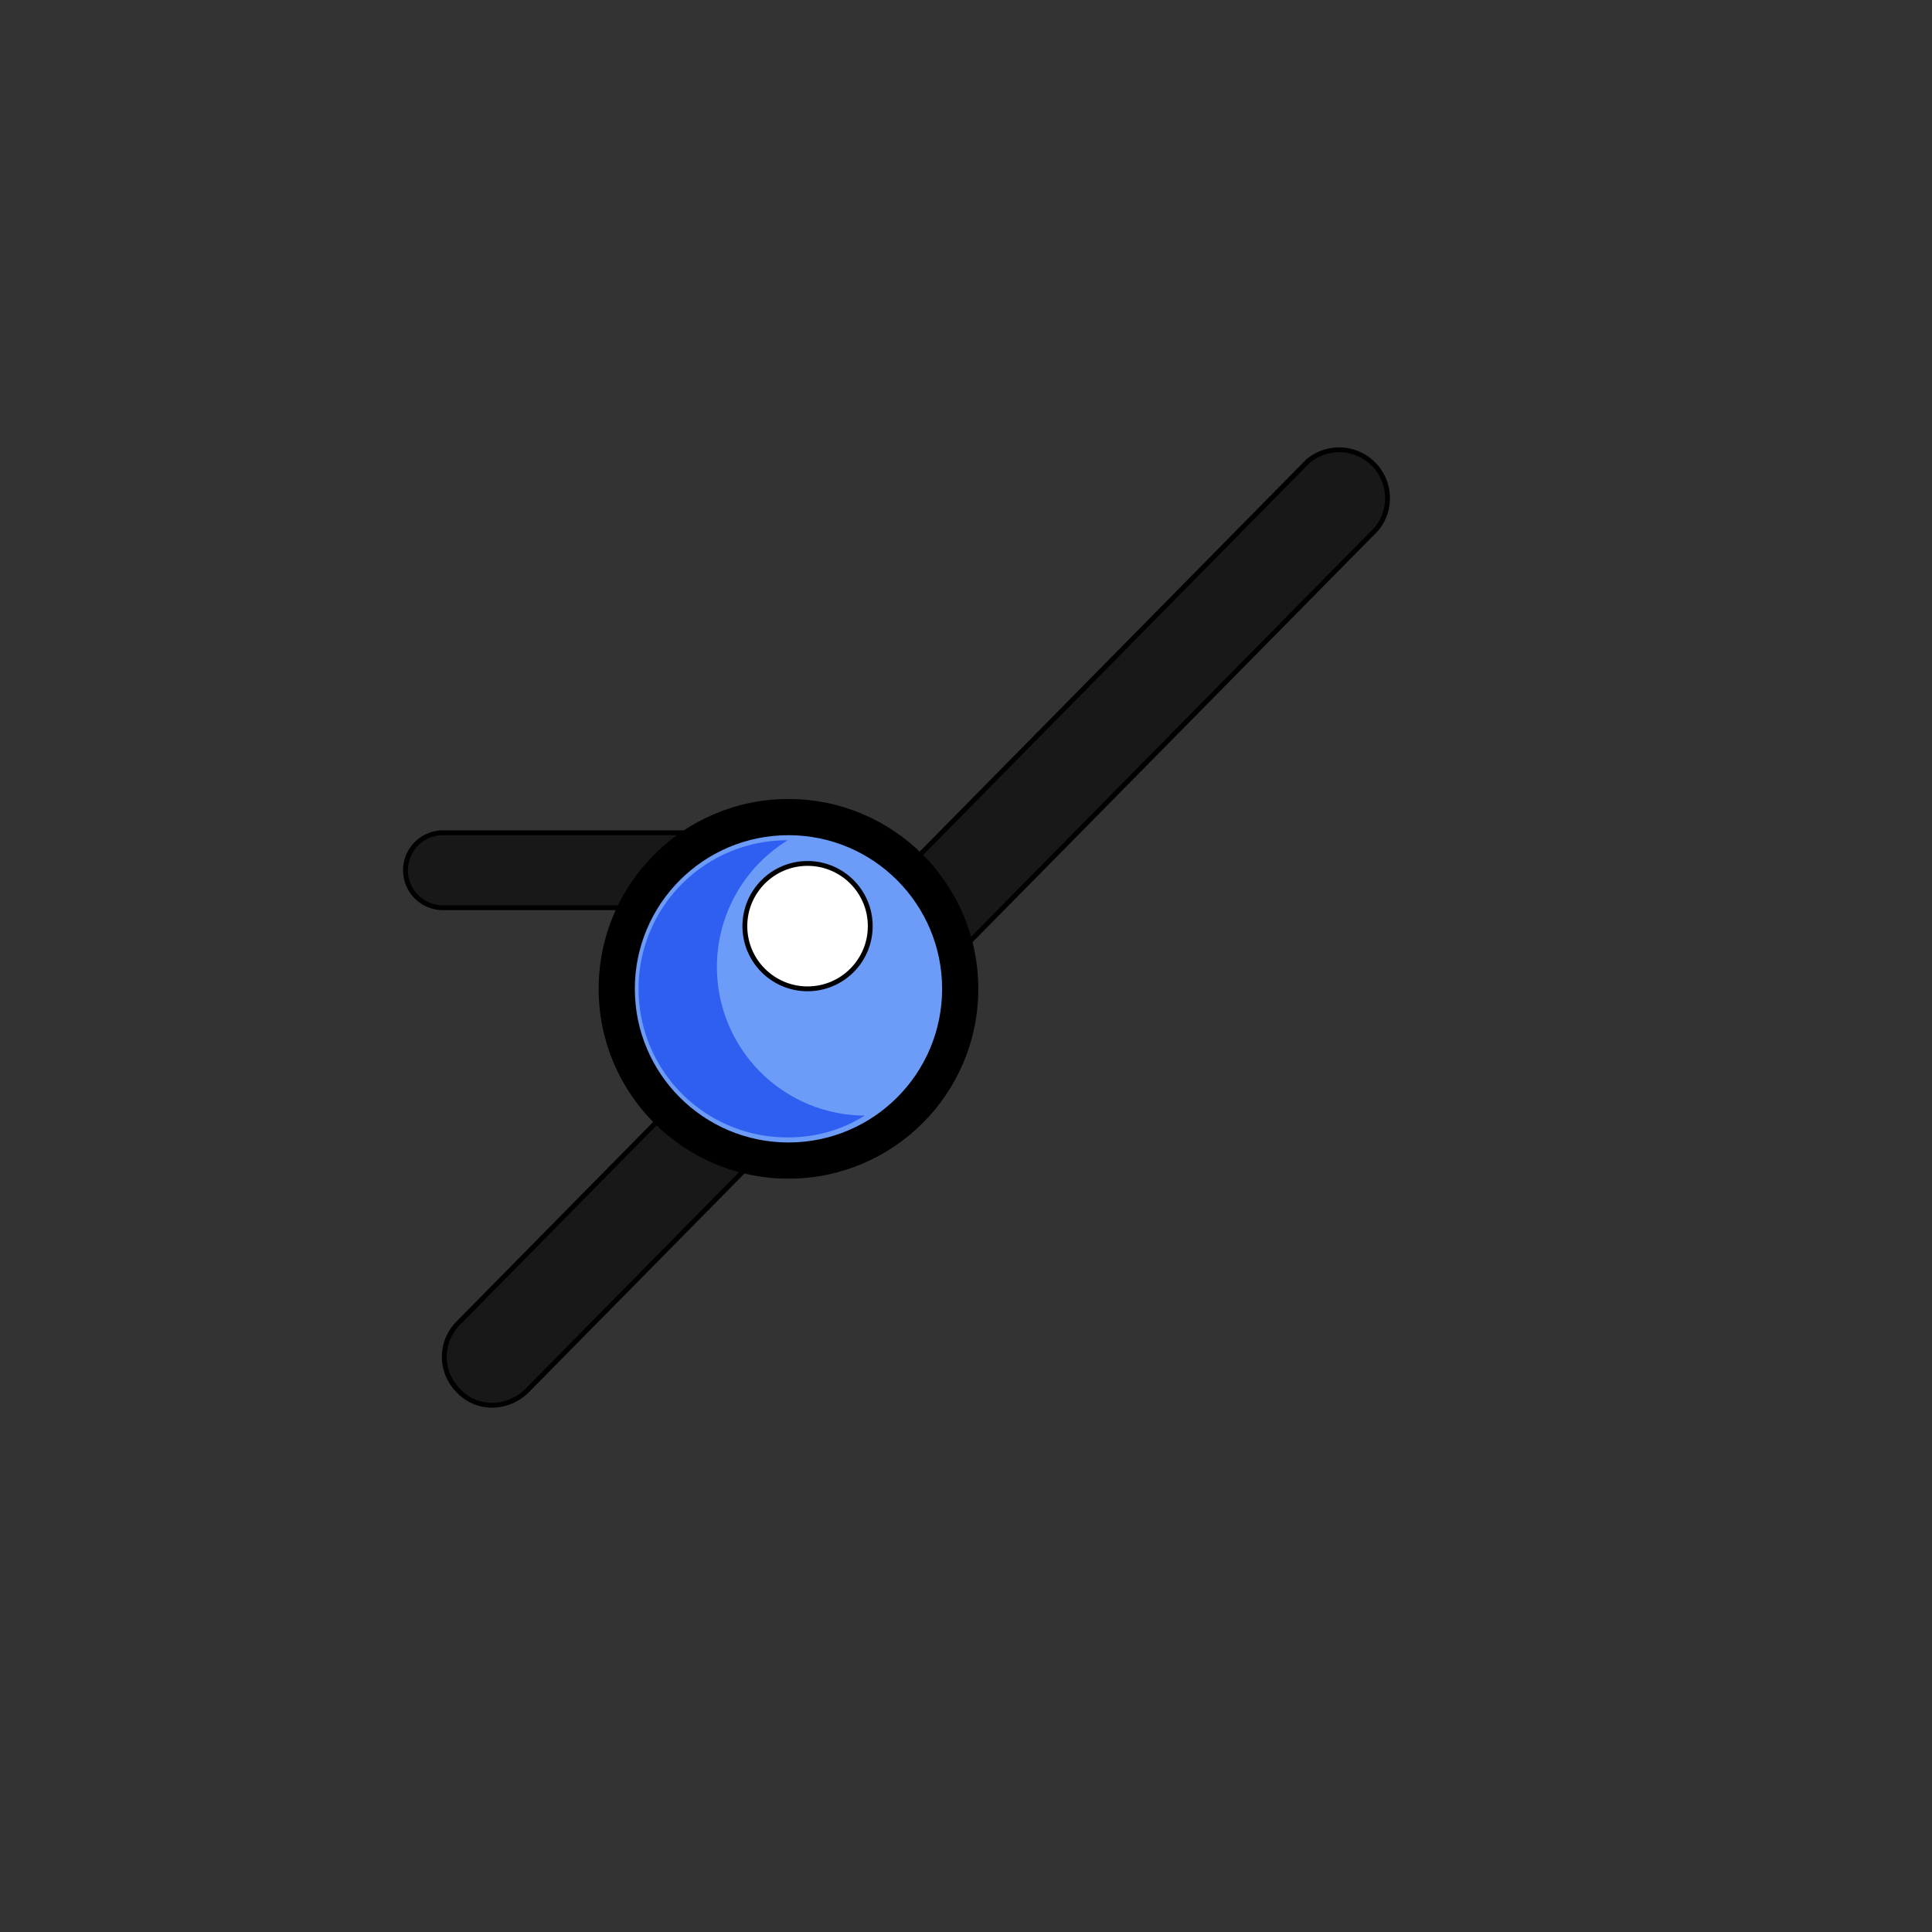 <svg xmlns="http://www.w3.org/2000/svg" viewBox="0 0 283.5 283.5"><rect x="0" y="0" width="283.5" height="283.5" fill="#333333" stroke="none"/><path d="M65,122.2h41.6a0,0,0,0,1,0,0v11a0,0,0,0,1,0,0H65a5.5,5.5,0,0,1-5.5-5.5v0A5.5,5.5,0,0,1,65,122.2Z" fill="#181818" stroke="#000" stroke-linecap="round" stroke-linejoin="round" stroke-width="0.71"/><path d="M72.2,206.2a6.7,6.7,0,0,1-4.9-2.1,7,7,0,0,1-.1-9.9L191.9,67.7A7.1,7.1,0,0,1,202,77.6L77.3,204.1A7.3,7.3,0,0,1,72.2,206.2Z" fill="#181818" stroke="#000" stroke-linecap="round" stroke-linejoin="round" stroke-width="0.71"/><circle cx="115.7" cy="145.1" r="27.5" stroke="#000" stroke-linecap="round" stroke-linejoin="round" stroke-width="0.71"/><circle cx="115.7" cy="145.1" r="22.9" fill="#6d9cf8" stroke="#000" stroke-linecap="round" stroke-linejoin="round" stroke-width="0.71"/><path d="M105.2,141.9a21.8,21.8,0,0,1,10.4-18.6h-.1a21.8,21.8,0,1,0,0,43.6,21,21,0,0,0,11.4-3.2A21.8,21.8,0,0,1,105.2,141.9Z" fill="#2f5ff1"/><circle cx="118.5" cy="135.9" r="9.2" fill="#fff" stroke="#000" stroke-linecap="round" stroke-linejoin="round" stroke-width="0.71"/></svg>